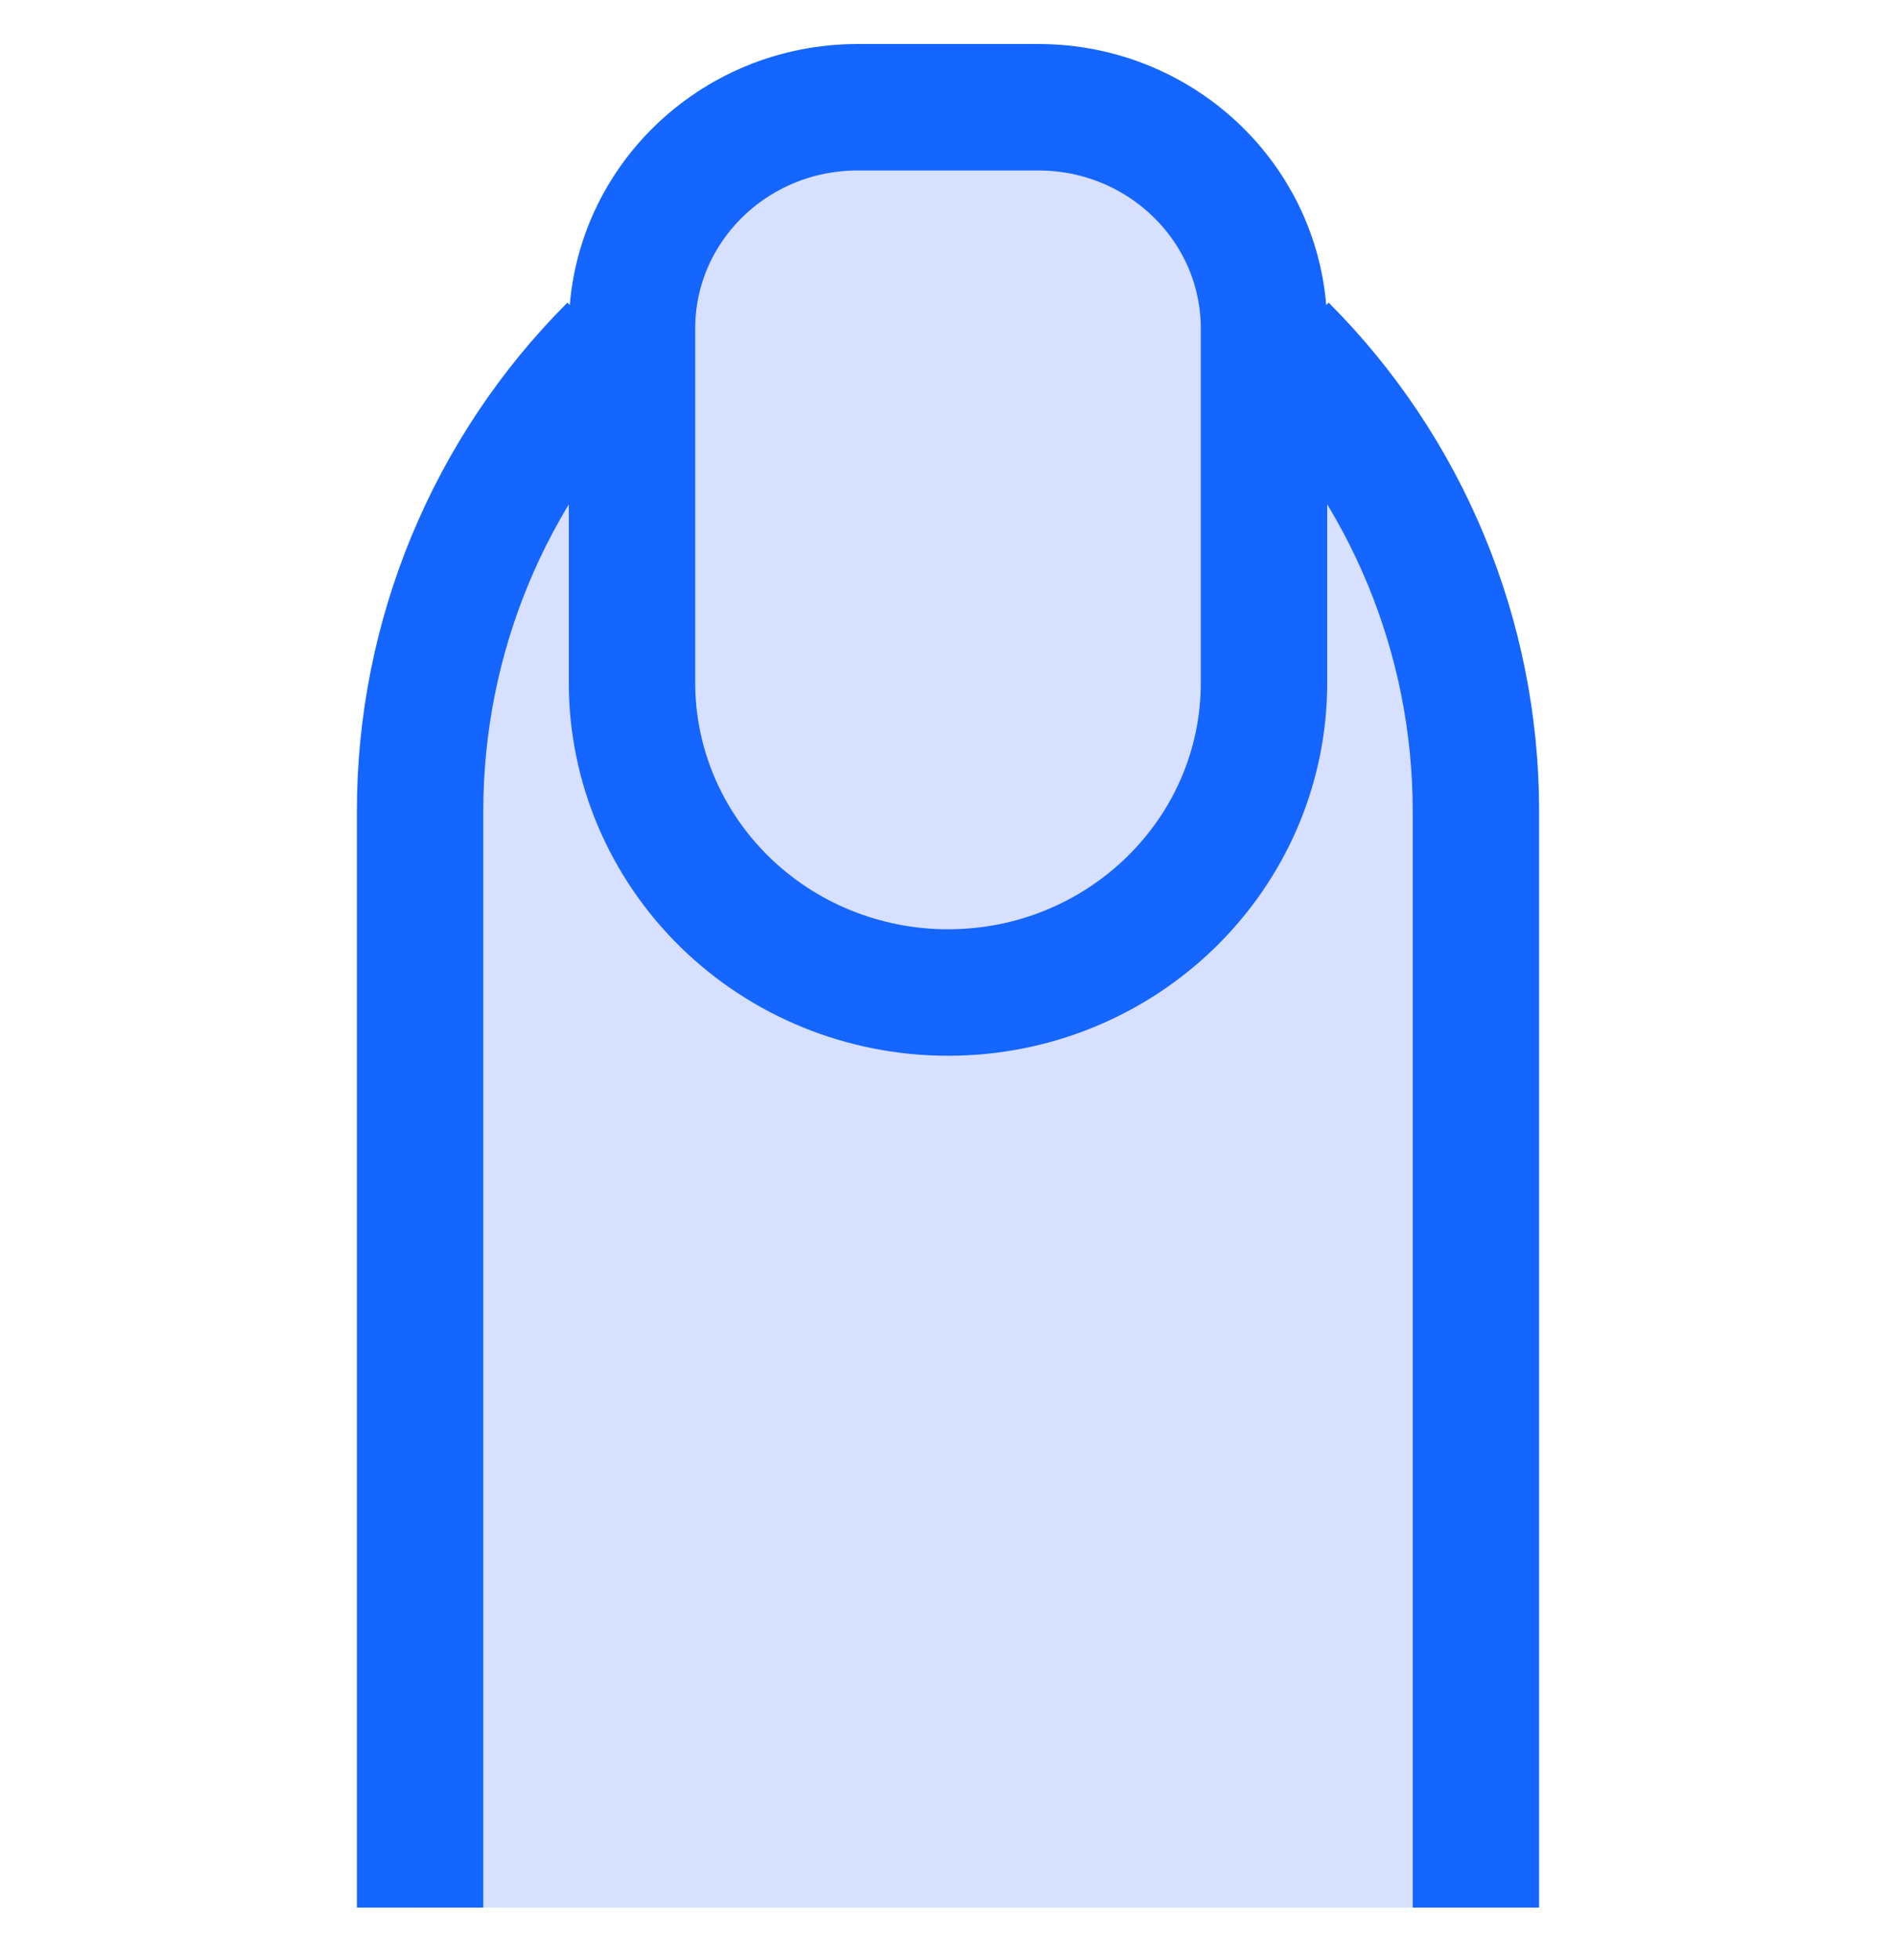 <svg width="30" height="31" viewBox="0 0 30 31" fill="white" xmlns="http://www.w3.org/2000/svg">
    <g clip-path="url(#clip0_16211_2647)">
      <path fill-rule="nonzero" clip-rule="evenodd" d="M21.28 6.512C22.57 7.982 23.353 9.91 23.353 12.02V42.189C23.353 46.802 19.613 50.542 15 50.542C10.387 50.542 6.647 46.802 6.647 42.189V12.02C6.647 9.91 7.43 7.982 8.72 6.512C9.462 3.739 11.993 1.696 15 1.696C18.007 1.696 20.538 3.739 21.28 6.512Z" fill="#D7E0FF"/>
      <path d="M9.685 5.493C7.74 7.438 6.647 10.076 6.647 12.826V34.542M23.353 34.542V12.826C23.353 10.076 22.261 7.438 20.316 5.493" stroke="#1565FF" stroke-width="2" stroke-linejoin="round" fill="#D7E0FF"/>
      <path d="M20 5.196C20 3.263 18.401 1.696 16.429 1.696H13.571C11.599 1.696 10 3.263 10 5.196V10.796C10 12.096 10.527 13.342 11.465 14.261C12.402 15.18 13.674 15.696 15 15.696C17.762 15.696 20 13.502 20 10.796V5.196Z" stroke="#1565FF" stroke-width="2" stroke-linejoin="round" fill="#D7E0FF"/>
    </g>
    <defs>
      <clipPath id="clip0_16211_2647">
        <rect width="30" height="30" fill="white" transform="translate(0 0.167)"/>
      </clipPath>
    </defs>
  </svg>
  